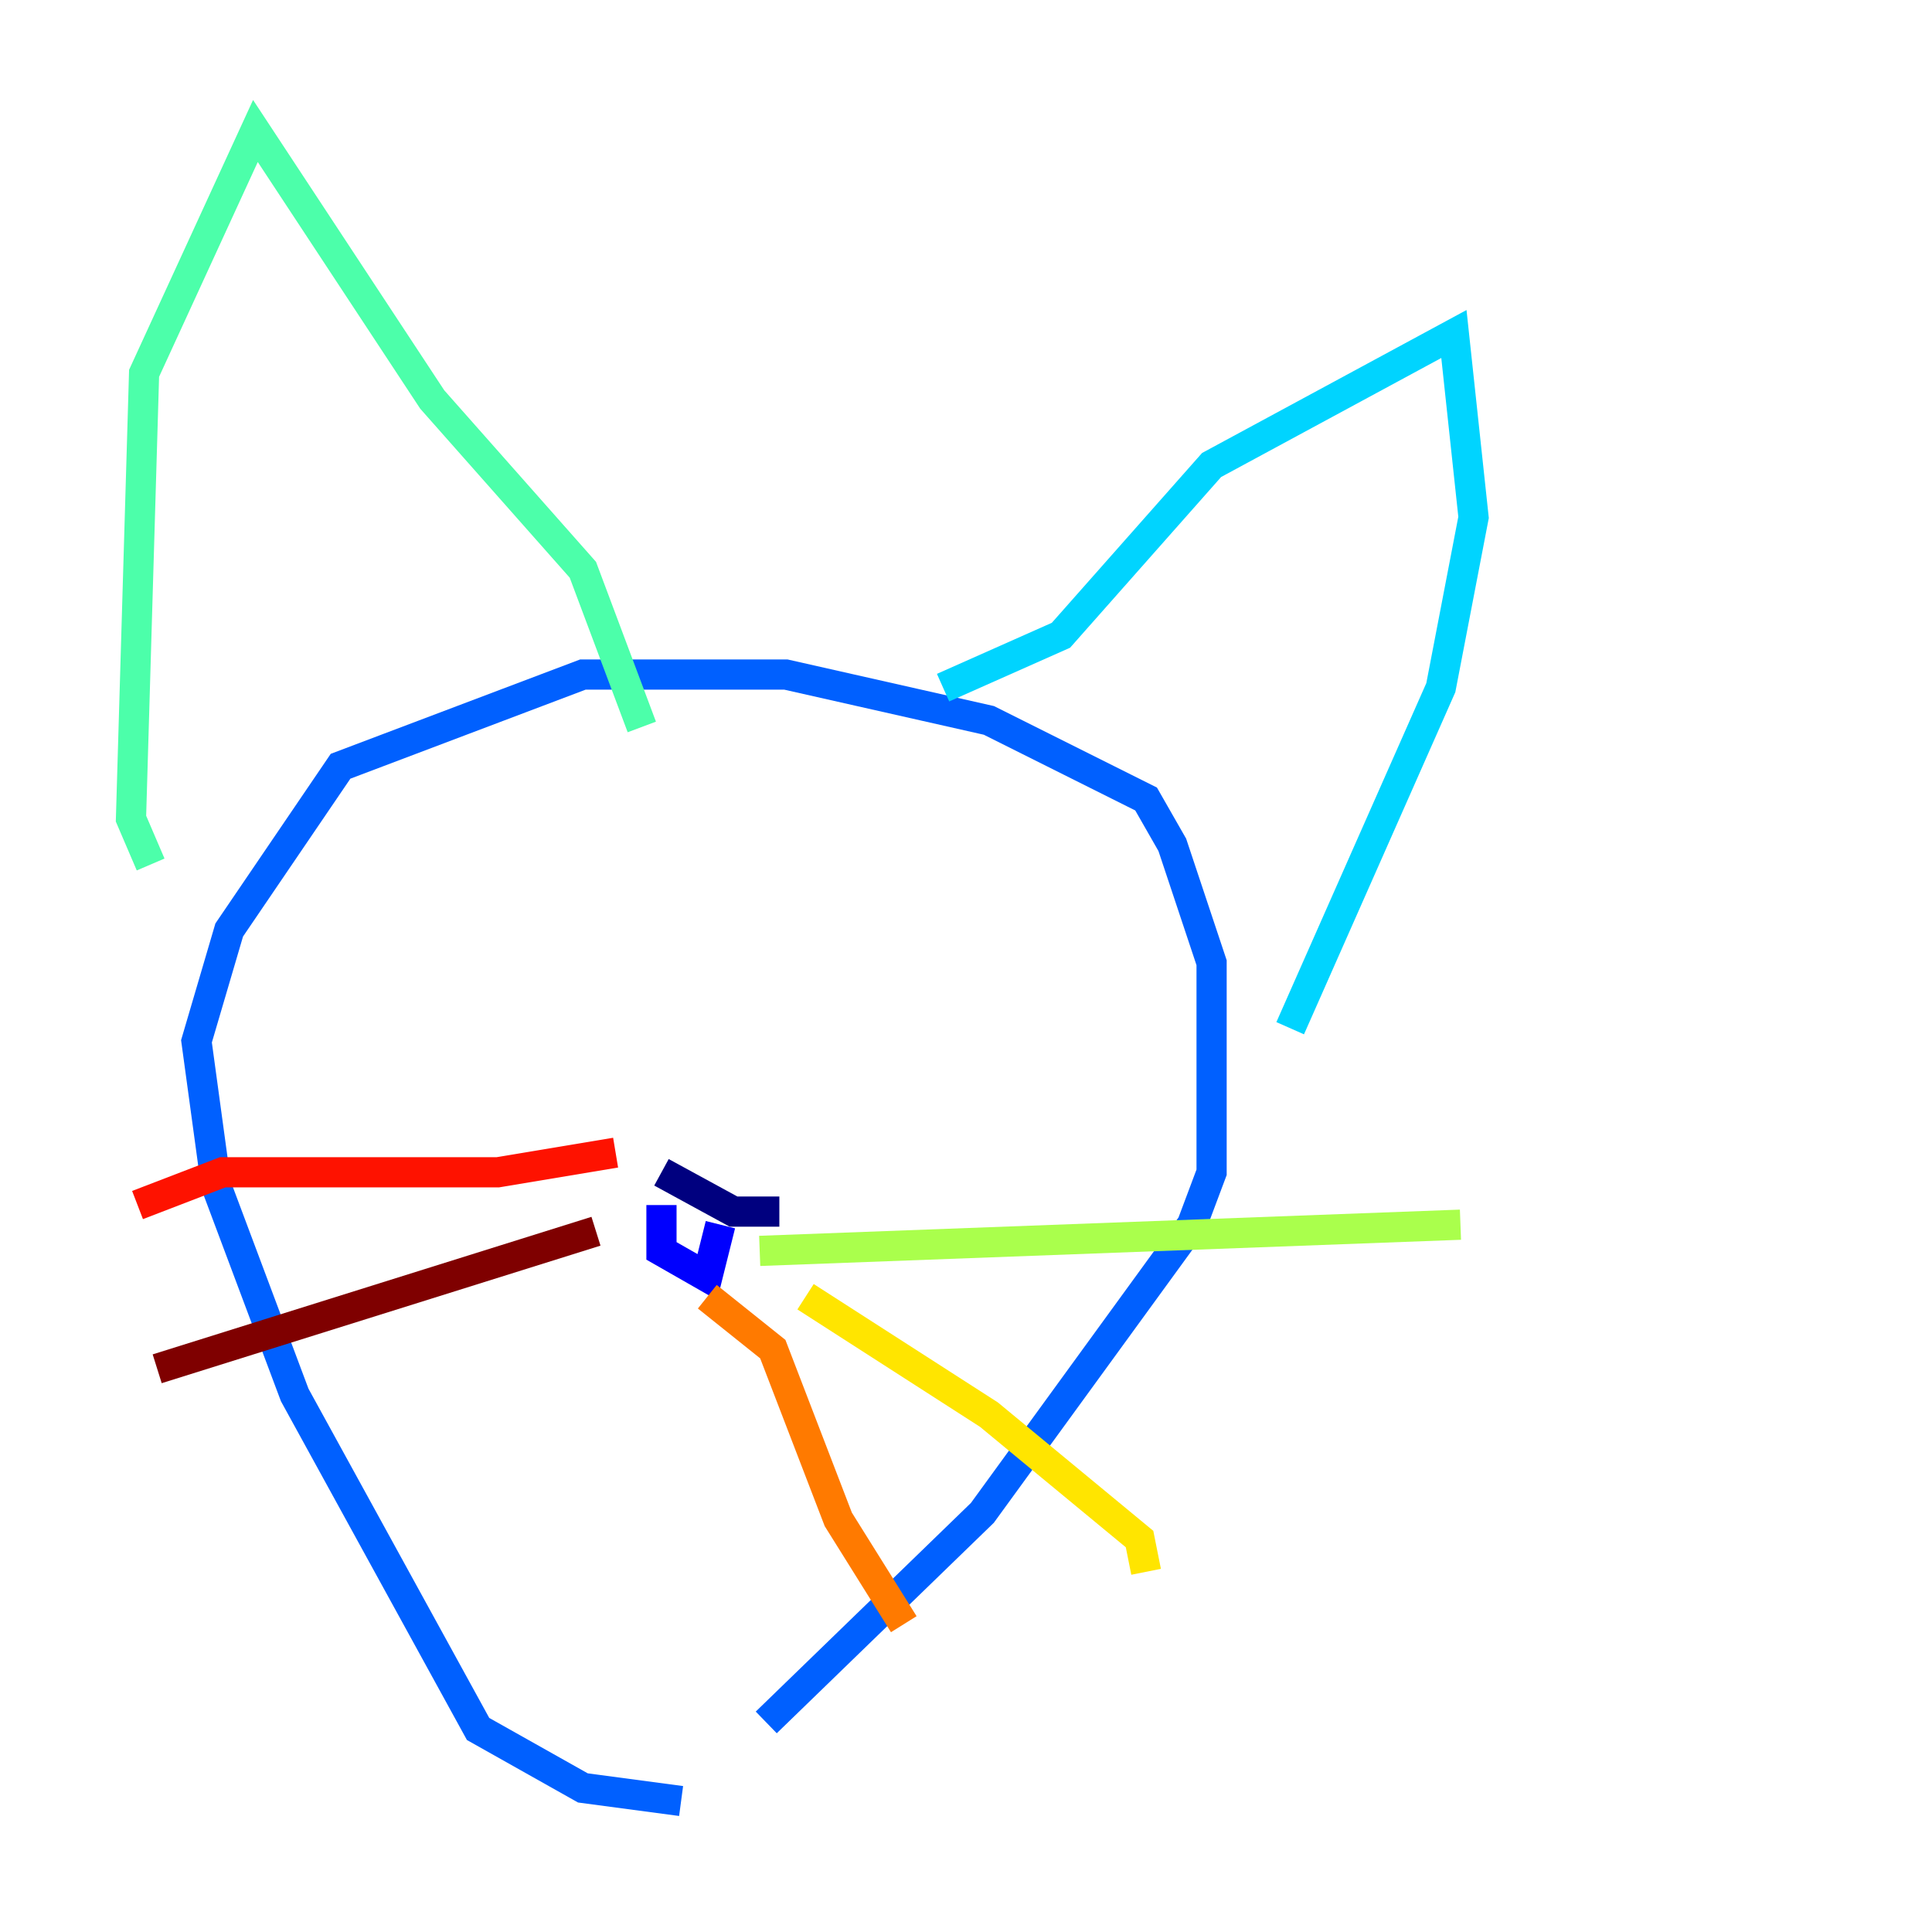 <?xml version="1.0" encoding="utf-8" ?>
<svg baseProfile="tiny" height="128" version="1.2" viewBox="0,0,128,128" width="128" xmlns="http://www.w3.org/2000/svg" xmlns:ev="http://www.w3.org/2001/xml-events" xmlns:xlink="http://www.w3.org/1999/xlink"><defs /><polyline fill="none" points="43.824,77.668 48.597,80.271 51.634,80.271" stroke="#00007f" stroke-width="2" /><polyline fill="none" points="43.824,79.837 43.824,82.875 46.861,84.61 47.729,81.139" stroke="#0000fe" stroke-width="2" /><polyline fill="none" points="45.125,119.322 38.617,118.454 31.675,114.549 19.525,92.42 14.319,78.536 13.017,68.99 15.186,61.614 22.563,50.766 38.617,44.691 52.068,44.691 65.519,47.729 75.932,52.936 77.668,55.973 80.271,63.783 80.271,77.668 78.969,81.139 65.085,100.231 50.766,114.115" stroke="#0060ff" stroke-width="2" /><polyline fill="none" points="62.481,45.559 70.291,42.088 80.271,30.807 96.325,22.129 97.627,34.278 95.458,45.559 85.478,68.122" stroke="#00d4ff" stroke-width="2" /><polyline fill="none" points="42.522,48.163 38.617,37.749 28.637,26.468 16.922,8.678 9.546,24.732 8.678,54.237 9.98,57.275" stroke="#4cffaa" stroke-width="2" /><polyline fill="none" points="50.332,82.875 96.759,81.139" stroke="#aaff4c" stroke-width="2" /><polyline fill="none" points="53.37,85.912 65.519,93.722 75.498,101.966 75.932,104.136" stroke="#ffe500" stroke-width="2" /><polyline fill="none" points="46.861,85.912 51.2,89.383 55.539,100.664 59.878,107.607" stroke="#ff7a00" stroke-width="2" /><polyline fill="none" points="40.786,76.366 32.976,77.668 14.752,77.668 9.112,79.837" stroke="#fe1200" stroke-width="2" /><polyline fill="none" points="39.485,81.573 10.414,90.685" stroke="#7f0000" stroke-width="2" /></svg>